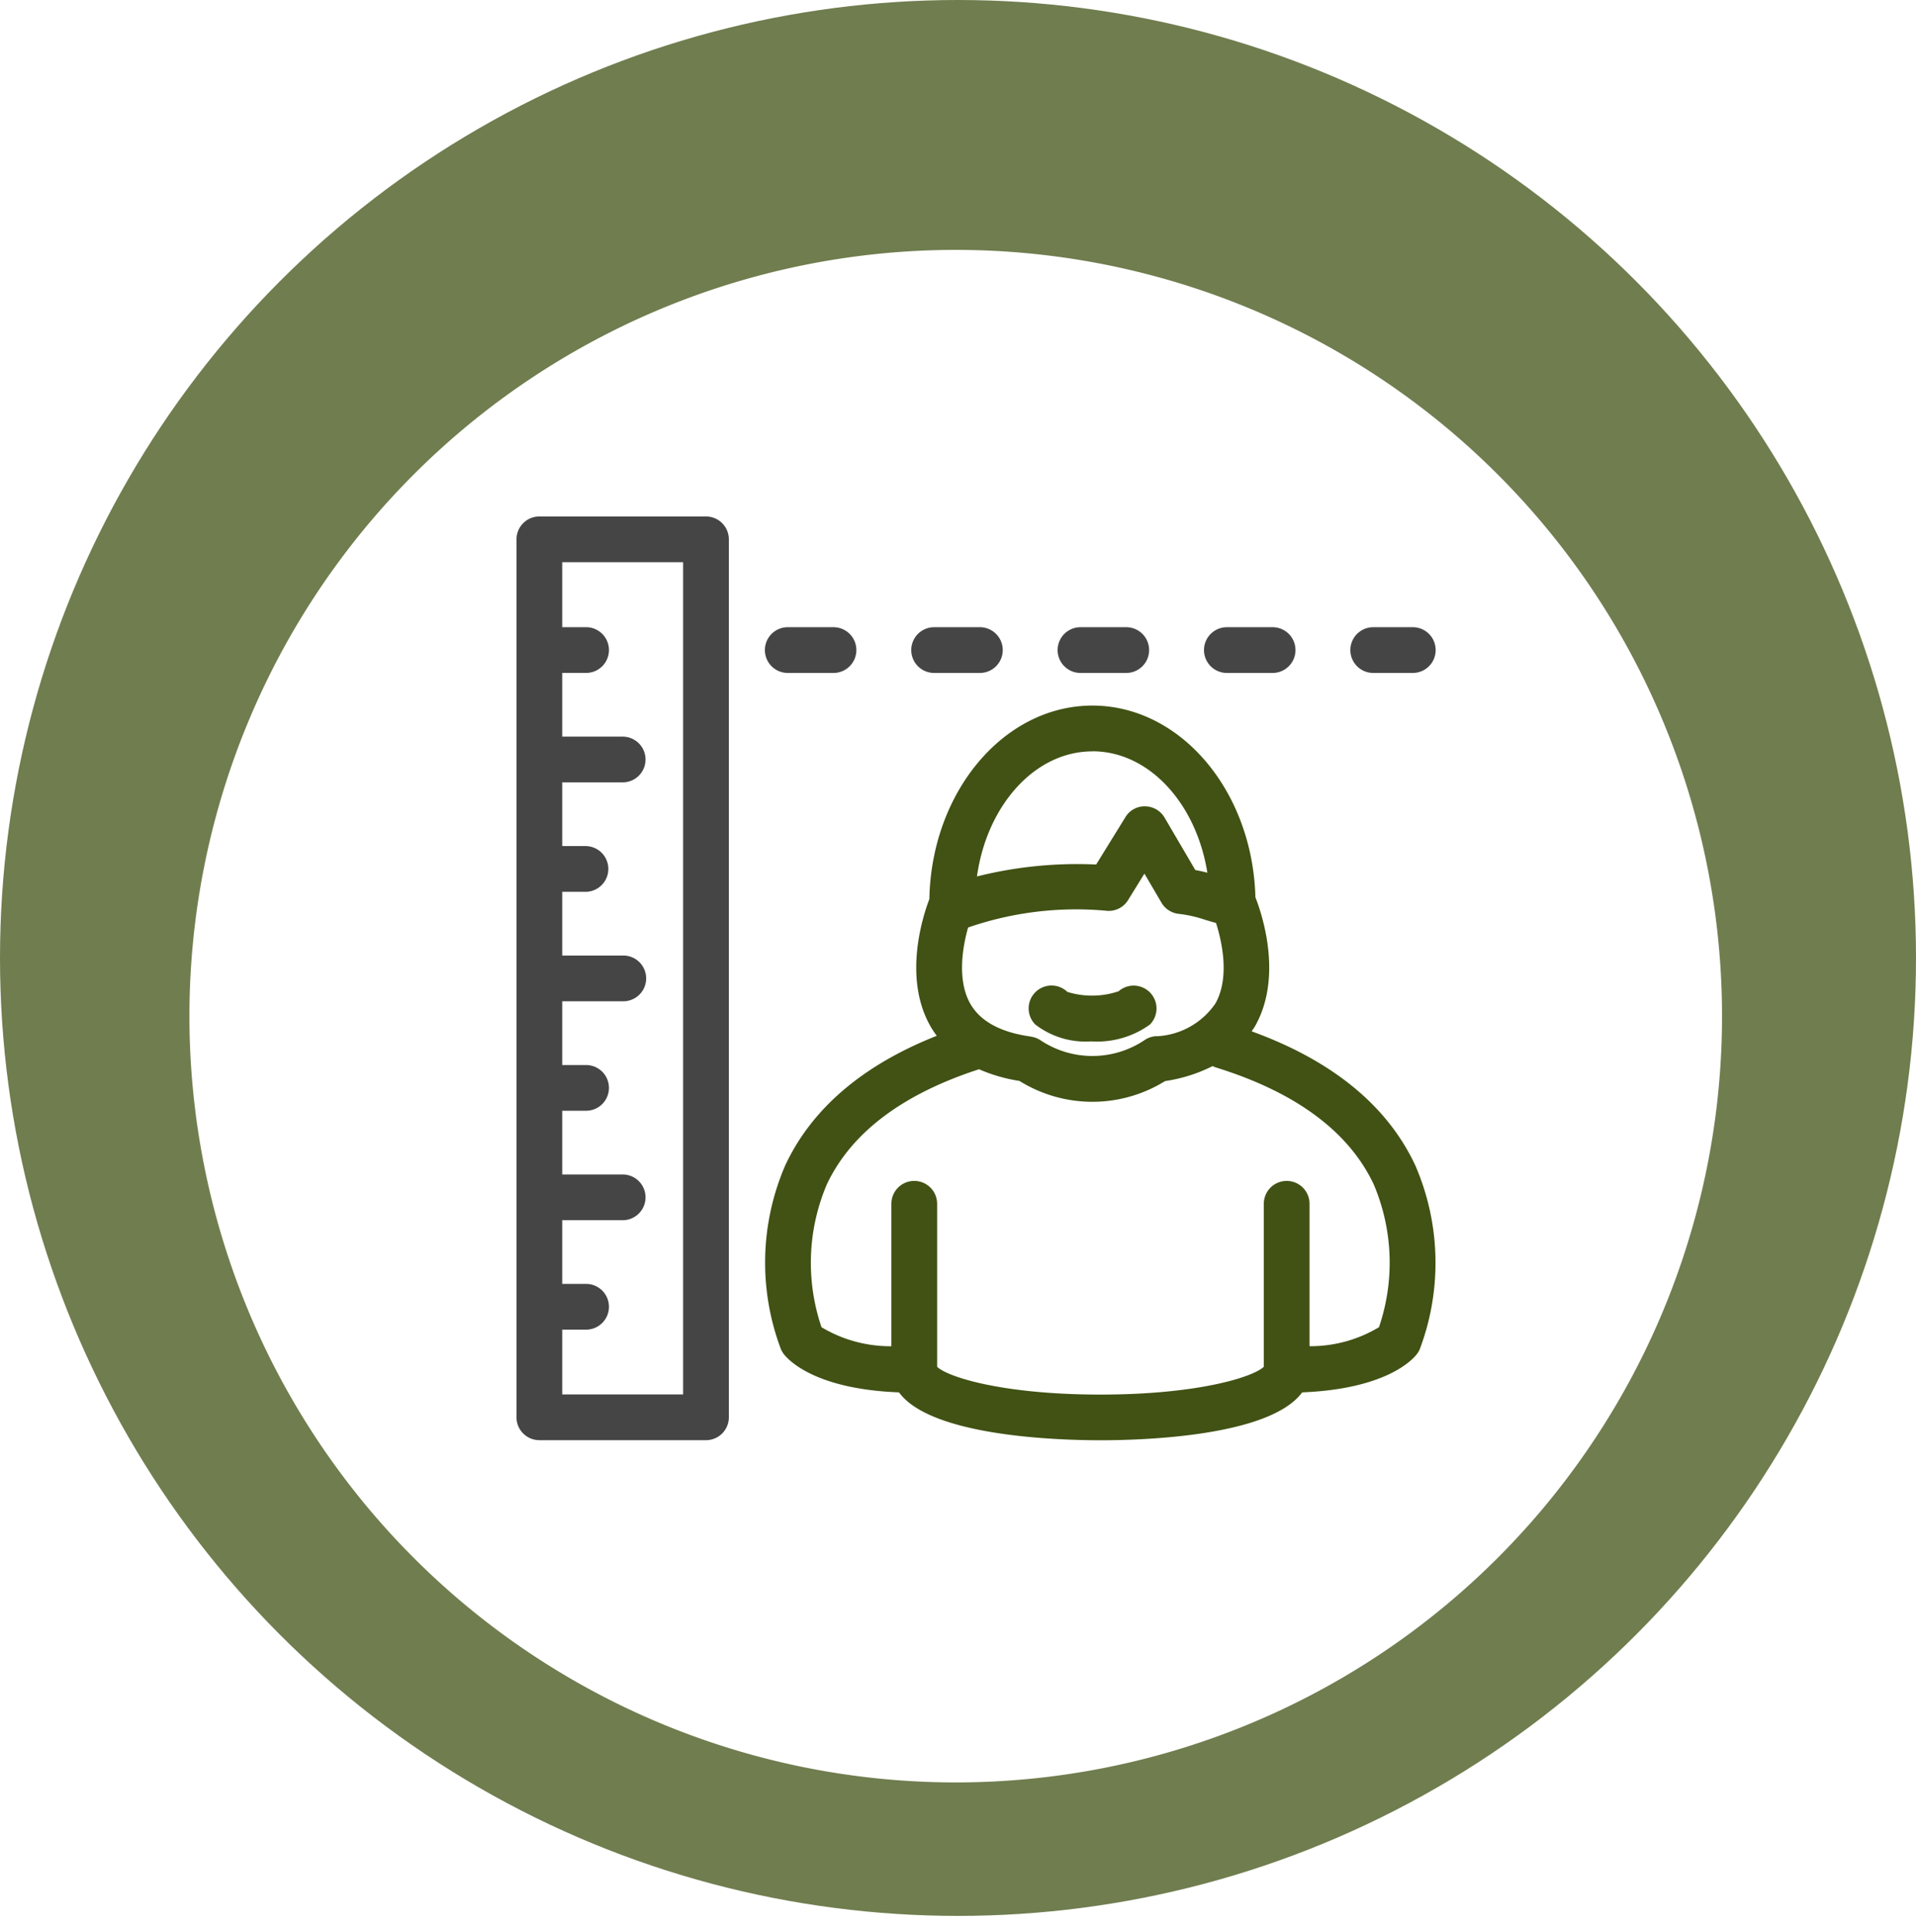 <svg xmlns="http://www.w3.org/2000/svg" xmlns:xlink="http://www.w3.org/1999/xlink" width="115" height="115.988" viewBox="0 0 115 115.988">
  <defs>
    <filter id="Trazado_1178" x="2.367" y="6" width="109.987" height="109.988" filterUnits="userSpaceOnUse">
      <feOffset dy="3" input="SourceAlpha"/>
      <feGaussianBlur stdDeviation="3" result="blur"/>
      <feFlood flood-opacity="0.161"/>
      <feComposite operator="in" in2="blur"/>
      <feComposite in="SourceGraphic"/>
    </filter>
  </defs>
  <g id="Grupo_15890" data-name="Grupo 15890" transform="translate(-150 -2521)">
    <g id="Grupo_14739" data-name="Grupo 14739" transform="translate(-505 6676)">
      <circle id="Elipse_497" data-name="Elipse 497" cx="57.5" cy="57.5" r="57.5" transform="translate(655 -4155)" fill="#415214" opacity="0.75"/>
      <g transform="matrix(1, 0, 0, 1, 655, -4155)" filter="url(#Trazado_1178)">
        <path id="Trazado_1178-2" data-name="Trazado 1178" d="M45.994,0A45.994,45.994,0,1,1,0,45.994,45.994,45.994,0,0,1,45.994,0Z" transform="translate(11.37 12)" fill="#fff"/>
      </g>
    </g>
    <g id="Grupo_14755" data-name="Grupo 14755" transform="translate(-22.233 -1390)">
      <path id="Trazado_30700" data-name="Trazado 30700" d="M214.606,3942h-10a1.373,1.373,0,0,0-1.372,1.373v52.7a1.372,1.372,0,0,0,1.372,1.372h10a1.372,1.372,0,0,0,1.373-1.372v-52.7A1.373,1.373,0,0,0,214.606,3942Zm-1.372,52.7h-7.256v-3.889h1.432a1.373,1.373,0,0,0,0-2.746h-1.432v-3.823h3.628a1.373,1.373,0,0,0,0-2.746h-3.628v-3.824h1.432a1.372,1.372,0,0,0,0-2.745h-1.432V3971.1h3.628a1.373,1.373,0,1,0,0-2.745h-3.628v-3.825h1.432a1.373,1.373,0,0,0,0-2.745h-1.432v-3.824h3.628a1.372,1.372,0,1,0,0-2.745h-3.628v-3.824h1.432a1.373,1.373,0,0,0,0-2.746h-1.432v-3.9h7.256Z" fill="#454546"/>
      <path id="Trazado_30701" data-name="Trazado 30701" d="M257.178,3980.945c-1.681-3.587-4.984-6.285-9.819-8.04.072-.11.151-.216.216-.332,1.7-3.035.338-6.884.009-7.713-.167-6.38-4.49-11.508-9.784-11.508-5.323,0-9.664,5.184-9.786,11.613-.389,1.021-1.586,4.693.05,7.608a5.863,5.863,0,0,0,.394.6c-4.441,1.757-7.495,4.363-9.09,7.767a14.708,14.708,0,0,0-.269,11.029,1.358,1.358,0,0,0,.183.314c.282.365,1.893,2.1,6.908,2.292,1.935,2.643,9.534,2.875,12.1,2.875s10.162-.232,12.1-2.875c4.995-.2,6.6-1.928,6.882-2.292a1.359,1.359,0,0,0,.183-.314A14.708,14.708,0,0,0,257.178,3980.945Zm-15.514-7.75a1.348,1.348,0,0,0-.708.219,5.617,5.617,0,0,1-6.289.015l0,0a1.359,1.359,0,0,0-.232-.119l-.014-.007a1.269,1.269,0,0,0-.217-.061c-.017,0-.033-.009-.05-.012s-.028-.009-.042-.011c-1.819-.25-3.045-.916-3.646-1.981-.778-1.376-.482-3.326-.127-4.565a19.821,19.821,0,0,1,8.362-1,1.364,1.364,0,0,0,1.242-.649l.979-1.586,1.023,1.745a1.373,1.373,0,0,0,1.023.669,7.566,7.566,0,0,1,1.567.348c.194.06.421.128.685.2.335,1.051.852,3.25-.035,4.83A4.529,4.529,0,0,1,241.664,3973.2Zm-3.864-17.1c3.4,0,6.238,3.134,6.9,7.29-.22-.059-.453-.113-.724-.162l-1.844-3.146a1.374,1.374,0,0,0-1.168-.678,1.342,1.342,0,0,0-1.184.652l-1.755,2.841a24.676,24.676,0,0,0-7.154.716C231.468,3959.345,234.344,3956.1,237.8,3956.1Zm17.2,34.569a7.989,7.989,0,0,1-4.167,1.14v-8.548a1.372,1.372,0,1,0-2.745,0v9.711c-.005.026-.005.053-.008.08-.666.621-3.989,1.661-9.8,1.661-5.827,0-9.155-1.047-9.8-1.667v-9.785a1.373,1.373,0,1,0-2.746,0v8.55a8.038,8.038,0,0,1-4.193-1.141,12.01,12.01,0,0,1,.325-8.584c1.459-3.09,4.533-5.408,9.129-6.9a9.745,9.745,0,0,0,2.425.7,8.279,8.279,0,0,0,8.742.01,9.344,9.344,0,0,0,2.854-.9,1.332,1.332,0,0,0,.2.083c4.785,1.484,7.969,3.841,9.464,7.007A12.008,12.008,0,0,1,255,3990.666Z" fill="#415214"/>
      <path id="Trazado_30702" data-name="Trazado 30702" d="M239.371,3970.5a4.98,4.98,0,0,1-3.074.037,1.373,1.373,0,0,0-1.925,1.958,4.946,4.946,0,0,0,3.361,1.013,5.416,5.416,0,0,0,3.522-1.013,1.373,1.373,0,0,0-1.884-1.995Z" fill="#415214"/>
      <path id="Trazado_30703" data-name="Trazado 30703" d="M245.871,3951.393h2.745a1.373,1.373,0,0,0,0-2.746h-2.745a1.373,1.373,0,0,0,0,2.746Z" fill="#454546"/>
      <path id="Trazado_30704" data-name="Trazado 30704" d="M237.085,3951.393h2.746a1.373,1.373,0,0,0,0-2.746h-2.746a1.373,1.373,0,0,0,0,2.746Z" fill="#454546"/>
      <path id="Trazado_30705" data-name="Trazado 30705" d="M254.656,3951.393h2.374a1.373,1.373,0,0,0,0-2.746h-2.374a1.373,1.373,0,0,0,0,2.746Z" fill="#454546"/>
      <path id="Trazado_30706" data-name="Trazado 30706" d="M219.515,3951.393h2.745a1.373,1.373,0,0,0,0-2.746h-2.745a1.373,1.373,0,0,0,0,2.746Z" fill="#454546"/>
      <path id="Trazado_30707" data-name="Trazado 30707" d="M228.3,3951.393h2.746a1.373,1.373,0,0,0,0-2.746H228.3a1.373,1.373,0,0,0,0,2.746Z" fill="#454546"/>
    </g>
  </g>
</svg>
